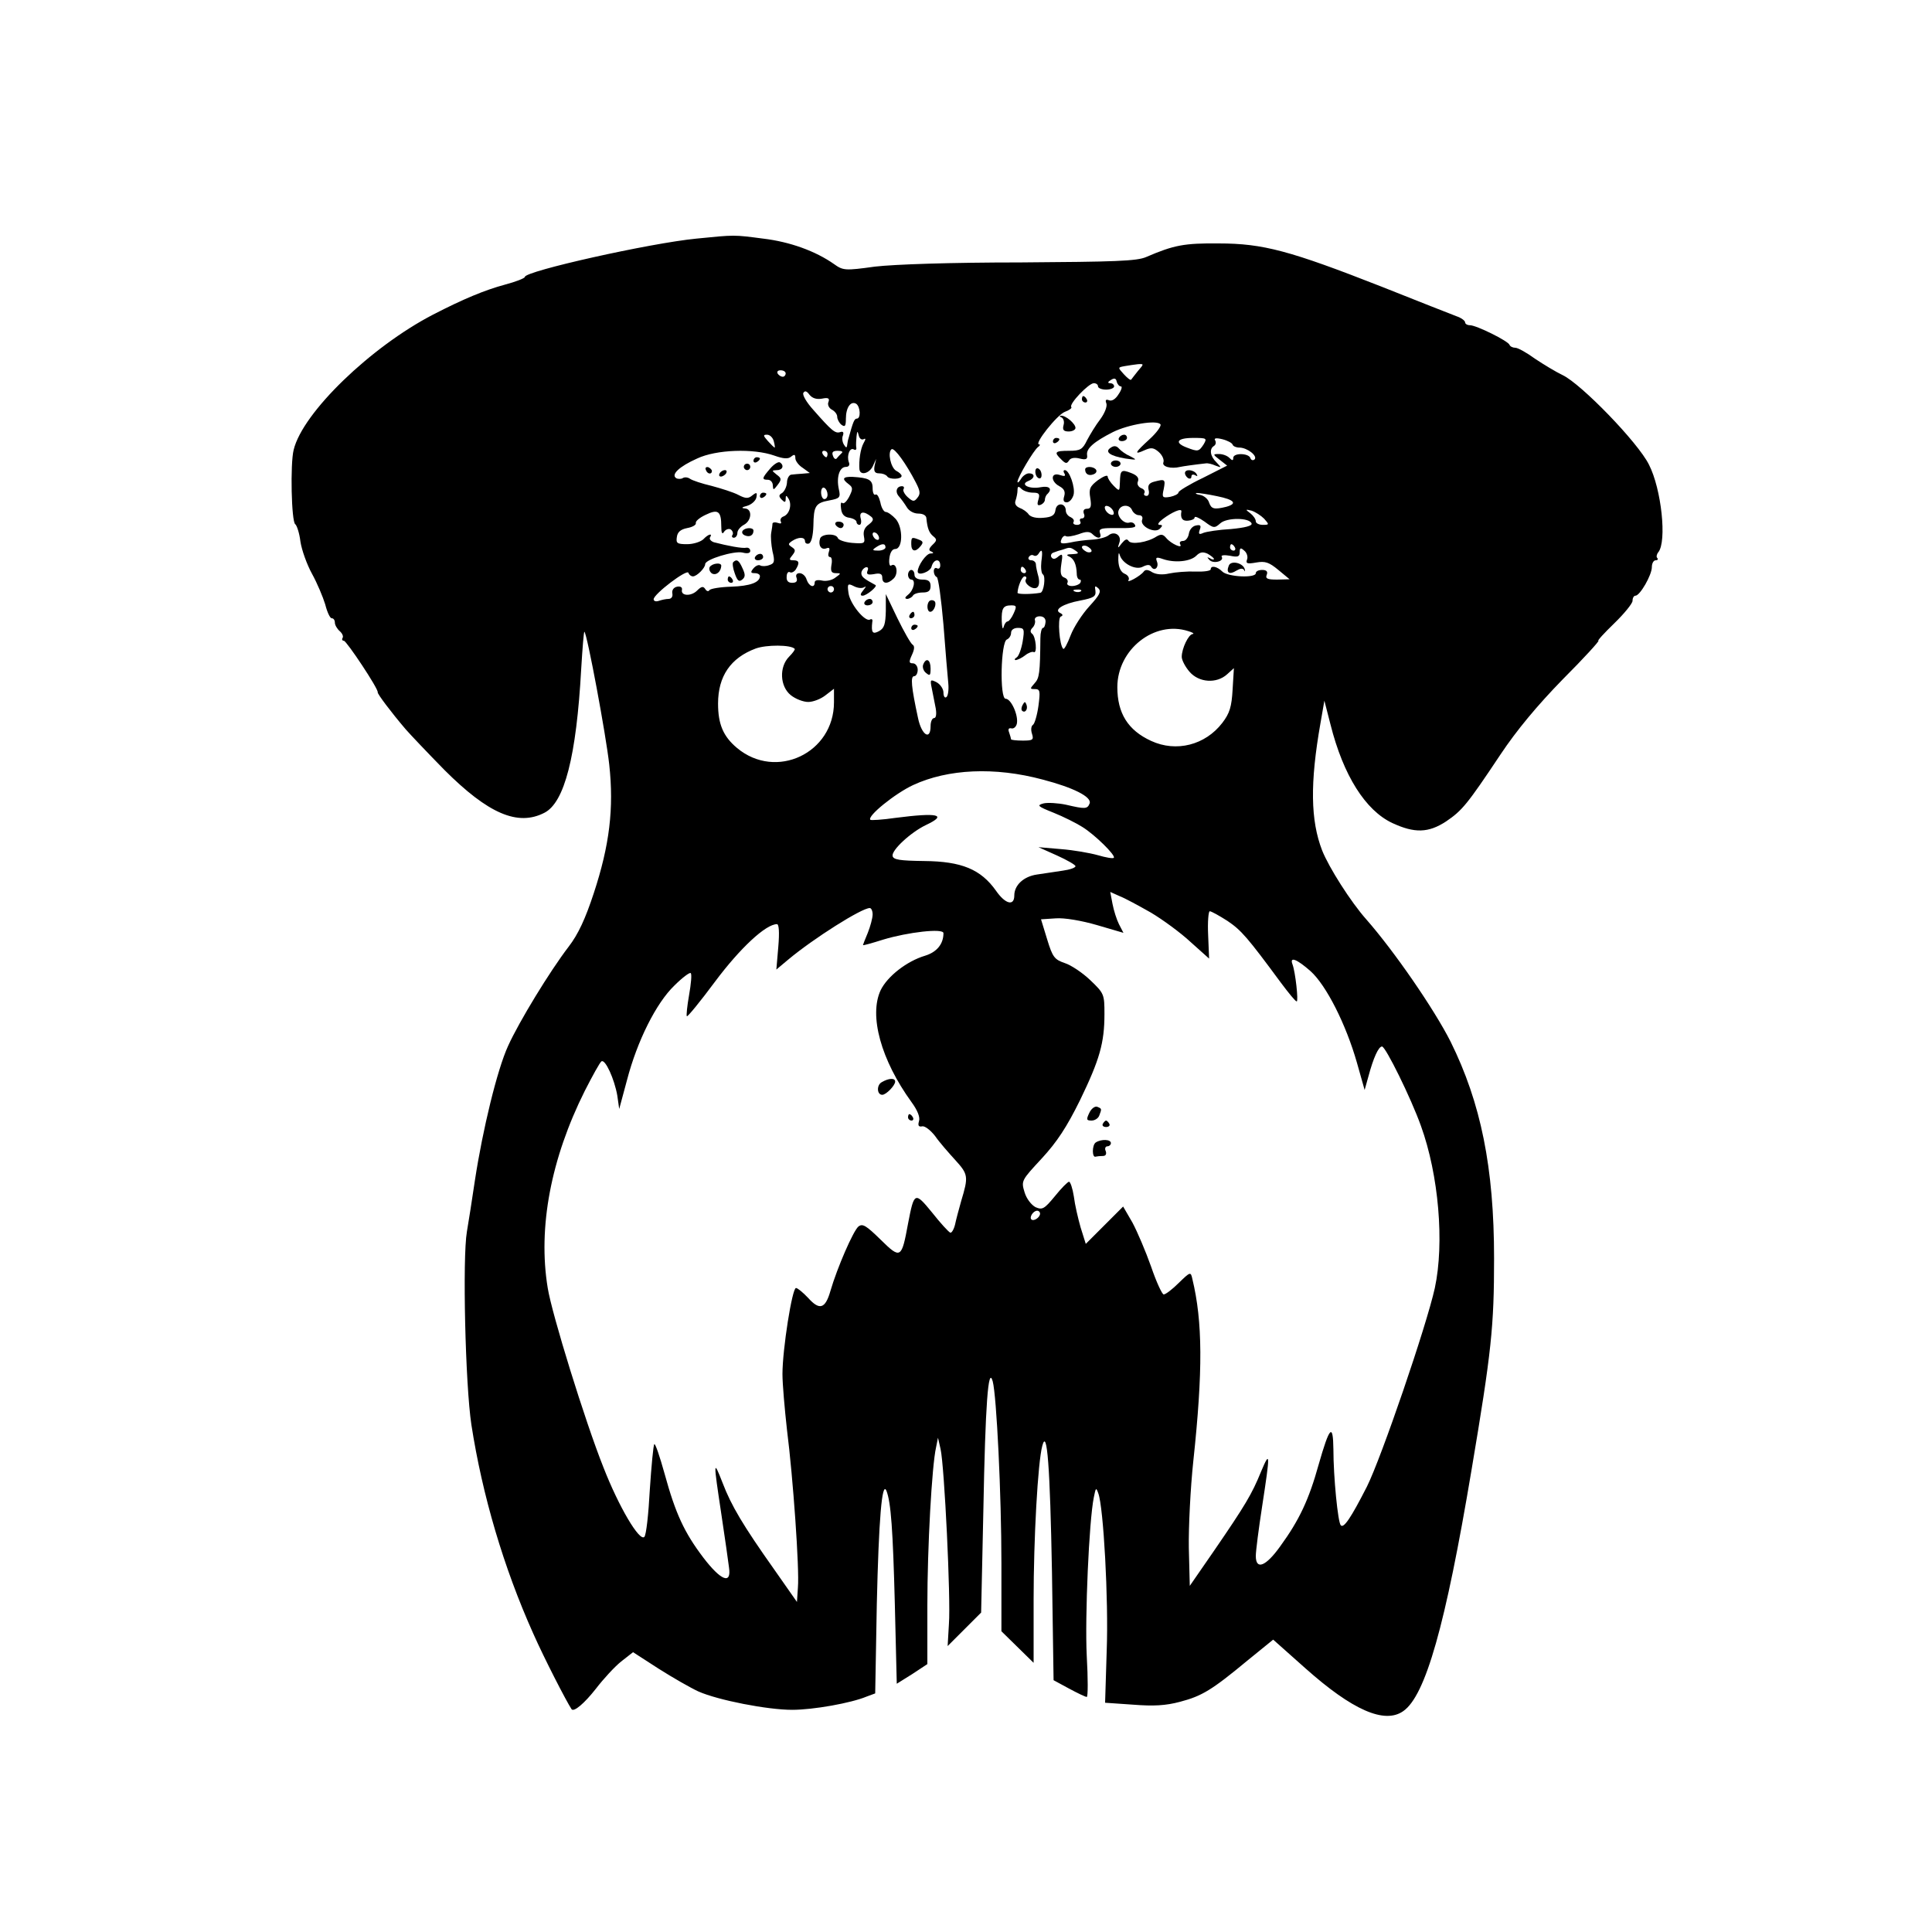 <?xml version="1.0" standalone="no"?>
<!DOCTYPE svg PUBLIC "-//W3C//DTD SVG 20010904//EN"
 "http://www.w3.org/TR/2001/REC-SVG-20010904/DTD/svg10.dtd">
<svg version="1.0" xmlns="http://www.w3.org/2000/svg"
 width="600pt" height="600pt" viewBox="0 0 600 600"
 preserveAspectRatio="xMidYMid meet">
<g transform="translate(0,600) scale(0.1,-0.1)"
fill="#000000" stroke="none">
<path d="M2163 5259 c-144 -14 -533 -101 -533 -119 0 -4 -28 -15 -62 -24 -63
-17 -130 -45 -223 -93 -193 -100 -405 -304 -433 -420 -11 -43 -7 -224 5 -231
5 -4 13 -28 16 -54 4 -26 20 -71 36 -100 16 -29 34 -72 41 -95 6 -24 15 -43
20 -43 6 0 10 -6 10 -14 0 -7 7 -19 15 -26 8 -7 12 -16 9 -21 -3 -5 -1 -9 4
-9 8 0 108 -150 105 -160 -1 -5 41 -61 87 -115 14 -16 68 -73 120 -126 136
-136 228 -176 311 -133 62 32 99 174 114 447 4 65 8 117 10 115 9 -9 67 -321
77 -412 15 -137 1 -251 -48 -400 -26 -79 -48 -127 -78 -166 -59 -77 -154 -233
-188 -308 -34 -74 -79 -260 -103 -417 -9 -60 -20 -132 -25 -160 -14 -81 -5
-475 14 -600 34 -219 100 -443 192 -648 35 -79 102 -209 119 -235 7 -10 40 18
76 64 23 30 58 68 78 84 l37 29 79 -51 c44 -28 100 -60 124 -71 61 -27 214
-57 291 -57 66 0 183 21 231 41 l27 10 5 277 c6 261 16 386 30 352 14 -36 20
-121 26 -352 l6 -247 48 30 47 31 0 182 c0 181 14 434 27 491 l6 30 8 -35 c12
-53 32 -466 26 -543 l-4 -69 52 52 52 52 7 321 c6 323 15 448 29 397 12 -45
27 -352 27 -565 l0 -211 50 -49 50 -49 0 195 c0 190 13 428 27 479 15 57 24
-66 30 -392 l5 -336 48 -26 c26 -14 51 -26 55 -26 4 0 4 57 0 128 -6 119 7
419 22 492 6 30 7 32 14 12 16 -43 32 -331 26 -488 l-5 -162 87 -6 c64 -5 101
-3 146 9 68 18 98 36 209 128 l80 65 100 -89 c146 -130 246 -174 304 -133 69
48 131 265 212 749 62 368 70 445 70 657 0 282 -41 483 -135 673 -51 101 -175
281 -262 380 -48 54 -116 161 -137 214 -36 93 -38 209 -5 396 l12 69 19 -74
c40 -159 109 -267 192 -306 69 -32 112 -31 167 5 50 34 65 52 169 208 50 75
114 152 193 233 66 66 115 120 111 120 -4 0 18 24 49 54 31 30 57 62 57 70 0
9 4 16 9 16 14 0 51 64 51 89 0 11 5 21 12 21 6 0 8 3 5 7 -4 3 -2 12 3 18 27
33 10 196 -29 272 -34 69 -211 251 -268 278 -21 10 -59 33 -86 51 -26 19 -53
34 -61 34 -8 0 -16 4 -18 9 -4 12 -103 61 -123 61 -8 0 -15 4 -15 9 0 5 -12
14 -27 19 -16 6 -120 47 -233 92 -283 111 -367 134 -505 134 -107 1 -139 -5
-225 -42 -29 -13 -98 -15 -390 -17 -221 0 -392 -6 -453 -13 -93 -13 -99 -12
-127 8 -57 40 -136 69 -220 79 -92 12 -87 12 -207 0z m1371 -411 c-10 -13 -20
-25 -21 -27 -2 -3 -12 5 -23 17 -19 21 -19 21 3 25 12 2 31 5 41 6 19 1 19 1
0 -21z m-1094 -8 c0 -5 -4 -10 -9 -10 -6 0 -13 5 -16 10 -3 6 1 10 9 10 9 0
16 -4 16 -10z m1041 -40 c5 0 2 -11 -7 -24 -9 -15 -21 -23 -30 -19 -10 4 -12
0 -8 -10 3 -9 -5 -30 -19 -49 -14 -18 -32 -48 -41 -65 -14 -29 -21 -33 -56
-33 -44 0 -48 -4 -24 -27 13 -13 17 -14 24 -3 5 8 17 10 33 6 20 -5 25 -2 23
11 -3 20 21 41 80 71 48 24 138 39 148 24 3 -5 -12 -26 -34 -46 -46 -42 -50
-50 -15 -34 20 9 28 8 44 -6 11 -10 17 -24 14 -32 -5 -13 23 -21 52 -14 9 2
44 7 80 11 6 1 19 -2 30 -7 19 -7 19 -7 3 10 -20 19 -23 42 -8 51 6 4 7 11 4
17 -5 7 2 9 22 4 16 -4 31 -12 32 -17 2 -5 11 -9 21 -9 24 0 58 -26 47 -37 -5
-4 -11 -2 -13 5 -6 15 -53 16 -53 0 0 -9 -3 -9 -12 0 -7 7 -21 12 -32 12 -20
0 -20 -1 2 -18 l23 -18 -75 -38 c-42 -20 -76 -41 -76 -45 0 -5 -12 -11 -26
-14 -24 -4 -26 -2 -20 24 6 31 4 32 -30 23 -15 -4 -20 -11 -17 -25 3 -11 0
-19 -6 -19 -7 0 -10 4 -7 9 3 5 -1 12 -10 15 -9 4 -14 13 -10 21 4 11 -3 19
-21 26 -31 12 -34 9 -35 -28 -1 -29 -1 -30 -19 -12 -11 11 -19 24 -19 29 0 6
-13 1 -30 -11 -25 -19 -29 -27 -24 -56 4 -25 2 -33 -10 -33 -10 0 -13 -6 -10
-15 4 -8 1 -15 -6 -15 -6 0 -8 -4 -5 -10 3 -5 -1 -10 -10 -10 -9 0 -14 4 -11
9 3 5 -1 11 -9 15 -8 3 -15 12 -15 20 0 24 -28 27 -32 3 -2 -17 -11 -23 -38
-25 -21 -2 -38 2 -45 10 -5 8 -18 17 -29 21 -11 5 -16 13 -12 23 3 9 6 23 6
32 0 12 3 13 12 4 7 -7 23 -12 36 -12 19 0 22 -4 17 -21 -5 -16 -3 -20 6 -17
8 3 14 10 14 16 0 5 3 14 8 18 16 16 6 26 -21 21 -34 -7 -66 8 -39 19 21 8 23
24 2 24 -7 0 -19 -8 -24 -17 -6 -10 -11 -14 -11 -9 0 13 51 99 64 108 6 4 7 8
3 8 -17 0 56 92 80 101 14 5 23 12 20 15 -8 9 54 74 70 74 7 0 13 -4 13 -10 0
-5 11 -10 25 -10 14 0 25 5 25 10 0 6 -6 10 -12 10 -9 0 -8 4 2 10 11 7 16 5
18 -5 2 -8 8 -15 13 -15z m-928 -38 c19 4 24 1 20 -10 -4 -8 1 -19 10 -24 10
-5 17 -15 17 -22 0 -8 6 -19 13 -25 11 -8 14 -5 14 19 0 34 15 56 32 46 13 -9
15 -46 2 -46 -8 0 -12 -11 -26 -62 -2 -5 -3 -14 -4 -20 -1 -10 -4 -9 -10 1 -5
8 -7 21 -3 29 3 10 0 13 -9 10 -15 -5 -26 4 -83 69 -21 23 -35 47 -31 53 5 8
11 5 19 -6 9 -11 22 -15 39 -12z m129 -126 c7 4 7 0 0 -12 -10 -18 -15 -55
-13 -81 2 -21 31 -14 42 10 l10 22 -5 -22 c-3 -17 1 -23 14 -23 11 0 21 -4 25
-9 6 -11 45 -10 45 1 0 4 -7 11 -17 16 -17 10 -27 58 -14 67 9 5 45 -45 75
-103 14 -27 15 -36 5 -48 -10 -13 -14 -12 -30 2 -10 9 -16 21 -13 25 3 5 1 9
-5 9 -17 0 -22 -18 -9 -32 7 -8 18 -23 24 -33 7 -12 22 -20 36 -20 15 0 25 -6
25 -15 3 -30 8 -45 22 -56 11 -9 11 -13 -3 -26 -12 -12 -13 -18 -3 -21 8 -4 6
-6 -4 -6 -13 -1 -39 -38 -39 -56 0 -15 39 -1 43 15 6 24 27 27 27 4 0 -8 -4
-12 -10 -9 -5 3 -10 0 -10 -9 0 -8 4 -16 9 -18 5 -1 14 -68 21 -148 6 -80 13
-162 15 -182 2 -21 -1 -40 -6 -43 -5 -4 -9 3 -9 14 0 11 -9 25 -21 32 -20 10
-21 9 -15 -20 3 -17 9 -44 12 -61 3 -18 1 -30 -5 -30 -6 0 -11 -11 -11 -25 0
-46 -28 -28 -39 25 -21 97 -24 130 -12 130 6 0 11 9 11 20 0 11 -7 20 -15 20
-12 0 -13 4 -3 26 8 17 9 28 2 32 -6 4 -27 41 -47 82 l-36 75 0 -52 c-1 -42
-5 -54 -21 -63 -20 -11 -25 -5 -21 29 2 7 -2 10 -7 7 -15 -9 -63 49 -67 83 -4
28 -2 30 16 21 11 -6 25 -8 32 -4 8 5 7 2 -2 -9 -10 -12 -10 -17 -2 -17 12 0
47 29 40 33 -37 20 -44 26 -44 37 0 7 6 15 13 18 7 2 10 -2 6 -11 -4 -11 1
-13 20 -10 19 4 26 1 26 -11 0 -20 17 -21 36 -2 15 16 8 50 -8 40 -5 -4 -8 6
-6 22 2 18 9 29 18 29 24 0 25 66 2 93 -11 12 -25 22 -31 22 -6 0 -14 13 -17
30 -4 16 -10 27 -15 24 -5 -3 -9 6 -9 20 0 26 -12 32 -62 35 -31 1 -35 -6 -12
-23 13 -10 13 -15 1 -39 -8 -15 -17 -23 -21 -19 -5 4 -6 -4 -4 -18 2 -17 10
-26 26 -28 12 -2 22 -8 22 -13 0 -5 4 -9 9 -9 5 0 7 9 4 20 -6 22 10 24 33 5
8 -7 6 -13 -8 -24 -13 -9 -18 -21 -15 -37 4 -22 2 -23 -37 -20 -22 2 -42 9
-44 15 -5 15 -49 14 -55 -1 -7 -21 3 -37 19 -31 10 4 12 0 8 -11 -3 -9 -2 -16
4 -16 5 0 7 -11 4 -25 -3 -19 0 -25 14 -25 17 0 16 -1 -2 -14 -10 -8 -29 -12
-41 -9 -14 3 -23 1 -23 -6 0 -19 -18 -12 -25 9 -3 11 -13 20 -22 20 -9 0 -13
-6 -9 -15 3 -10 -1 -15 -14 -15 -12 0 -18 6 -17 19 0 11 5 17 10 14 5 -3 13 1
18 8 13 21 11 29 -7 29 -14 0 -14 3 -3 16 10 13 10 17 -2 25 -12 8 -12 10 1
19 20 13 40 13 40 -1 0 -6 6 -9 12 -7 8 3 13 25 14 55 1 62 6 71 50 79 32 6
35 9 29 35 -8 37 2 69 22 69 9 0 13 6 9 15 -7 20 3 47 16 39 5 -3 9 0 7 7 -1
8 0 23 1 34 2 17 3 18 7 2 2 -9 9 -14 15 -11z m-279 -6 c3 -11 4 -20 3 -20 -2
0 -11 9 -21 20 -15 17 -16 20 -3 20 9 0 18 -9 21 -20z m1335 -10 c-15 -23 -18
-23 -52 -10 -40 15 -31 30 19 30 43 0 44 -1 33 -20z m-1333 -35 c28 -10 43
-11 52 -3 10 8 13 7 13 -5 0 -8 10 -22 23 -30 l22 -16 -22 -2 c-13 -1 -29 -2
-35 -3 -7 0 -14 -12 -14 -25 -1 -13 -8 -27 -15 -32 -11 -6 -11 -11 -1 -21 9
-9 12 -9 12 3 0 11 2 12 9 0 11 -18 3 -48 -16 -55 -8 -3 -11 -10 -8 -16 3 -6
-1 -7 -9 -4 -9 3 -16 2 -17 -2 0 -5 -2 -18 -4 -29 -2 -11 0 -37 4 -57 8 -32 6
-38 -10 -43 -10 -4 -23 -4 -28 -1 -5 3 -14 -1 -21 -9 -10 -12 -9 -15 4 -15 9
0 16 -4 16 -9 0 -20 -31 -31 -89 -33 -34 -1 -65 -6 -68 -11 -3 -5 -9 -3 -13 4
-6 9 -12 8 -25 -5 -19 -19 -52 -17 -47 3 1 7 -5 11 -15 9 -11 -2 -17 -11 -15
-21 2 -10 -3 -17 -12 -17 -8 0 -21 -3 -30 -6 -9 -3 -16 -1 -16 5 0 16 104 95
108 82 2 -6 8 -11 14 -11 12 0 38 26 38 38 0 15 90 42 116 36 15 -4 24 -2 24
5 0 7 -6 11 -12 10 -12 -3 -59 6 -101 17 -9 3 -15 10 -12 15 9 14 -5 11 -21
-6 -9 -8 -31 -15 -50 -15 -31 0 -35 3 -32 22 2 16 12 24 32 28 17 3 28 10 27
15 -2 6 11 17 30 26 39 19 49 12 49 -36 0 -21 3 -26 9 -16 5 7 14 10 20 7 6
-4 9 -12 6 -17 -4 -5 -1 -9 4 -9 6 0 11 7 11 15 0 8 9 19 20 25 25 13 27 50 3
51 -12 1 -9 4 7 8 14 4 27 16 29 26 3 16 1 17 -12 7 -13 -11 -21 -11 -44 1
-15 8 -53 20 -83 28 -30 7 -60 17 -67 22 -7 5 -17 6 -23 2 -5 -3 -15 -3 -20 0
-17 11 9 36 65 61 59 28 175 32 240 9z m165 5 c0 -5 -2 -10 -4 -10 -3 0 -8 5
-11 10 -3 6 -1 10 4 10 6 0 11 -4 11 -10z m44 3 c-5 -5 -12 -12 -15 -16 -3 -5
-9 -2 -12 7 -5 12 0 16 15 16 12 0 17 -3 12 -7z m-44 -129 c0 -8 -4 -14 -10
-14 -5 0 -10 9 -10 21 0 11 5 17 10 14 6 -3 10 -13 10 -21z m1210 -5 c54 -11
64 -23 28 -33 -37 -9 -46 -7 -53 13 -3 11 -16 22 -28 24 -12 2 -17 5 -10 6 7
0 35 -4 63 -10z m-322 -48 c3 -8 -1 -12 -9 -9 -7 2 -15 10 -17 17 -3 8 1 12 9
9 7 -2 15 -10 17 -17z m58 4 c4 -8 13 -15 21 -15 9 0 13 -6 10 -14 -8 -20 39
-44 55 -28 9 9 9 12 -1 12 -8 0 -3 8 10 18 28 21 59 35 58 24 -4 -21 3 -31 21
-29 11 1 20 5 20 10 0 5 14 -1 31 -13 28 -21 31 -21 49 -5 20 18 91 18 97 -1
2 -7 -21 -13 -64 -17 -37 -2 -76 -8 -86 -12 -13 -6 -16 -4 -11 10 5 13 2 16
-12 13 -11 -2 -20 -13 -22 -26 -2 -12 -10 -22 -18 -22 -8 0 -12 -4 -9 -10 10
-16 -28 1 -43 19 -10 12 -16 13 -30 5 -29 -19 -79 -26 -87 -14 -5 8 -11 5 -21
-7 -13 -17 -14 -17 -8 1 9 23 -15 39 -34 23 -8 -6 -31 -12 -51 -13 -20 -1 -51
-5 -68 -9 -27 -5 -32 -3 -27 9 3 9 10 14 14 11 4 -3 22 0 40 6 23 9 34 9 43 0
16 -16 30 -14 23 4 -4 12 3 15 37 15 66 -1 78 1 71 11 -3 6 -11 8 -17 6 -17
-5 -40 21 -33 38 7 19 35 19 42 0z m410 -26 c16 -18 16 -19 -4 -19 -12 0 -22
5 -22 11 0 7 -8 18 -17 25 -16 12 -16 13 4 8 12 -4 29 -15 39 -25z m-1196 -60
c0 -6 -4 -7 -10 -4 -5 3 -10 11 -10 16 0 6 5 7 10 4 6 -3 10 -11 10 -16z m20
-29 c0 -5 -10 -10 -22 -10 -19 0 -20 2 -8 10 19 13 30 13 30 0z m640 -11 c0
-4 -7 -6 -15 -3 -8 4 -15 10 -15 15 0 4 7 6 15 3 8 -4 15 -10 15 -15z m445 11
c3 -5 1 -10 -4 -10 -6 0 -11 5 -11 10 0 6 2 10 4 10 3 0 8 -4 11 -10z m-495
-10 c12 -8 10 -10 -10 -11 -17 0 -20 -3 -10 -7 15 -7 23 -24 24 -54 0 -10 4
-18 9 -18 4 0 5 -4 2 -10 -3 -5 -15 -10 -26 -10 -11 0 -17 5 -14 10 3 6 -1 13
-9 16 -12 4 -14 15 -10 42 5 31 4 34 -9 24 -10 -9 -17 -10 -22 -2 -3 5 0 12 7
14 7 3 20 7 28 9 22 8 24 8 40 -3z m533 -27 c-5 -13 0 -15 28 -10 28 5 40 1
69 -23 l35 -29 -39 -1 c-30 0 -37 3 -32 15 4 10 -1 15 -14 15 -11 0 -20 -4
-20 -10 0 -16 -87 -12 -104 5 -16 16 -36 20 -36 7 0 -5 -21 -8 -47 -7 -27 1
-63 -2 -82 -6 -21 -5 -41 -3 -53 4 -12 8 -21 9 -26 2 -10 -14 -56 -39 -47 -26
3 6 -2 15 -12 19 -12 5 -19 19 -20 42 0 19 1 27 4 18 7 -28 50 -50 72 -38 14
7 22 7 26 0 10 -16 25 -2 18 16 -5 13 -2 15 18 8 37 -13 86 -8 104 10 12 12
21 13 36 6 10 -6 19 -13 19 -16 0 -3 -6 -2 -12 2 -10 5 -10 4 -2 -5 12 -13 47
-4 38 10 -3 5 9 6 26 3 24 -5 30 -3 30 11 0 14 3 15 14 5 8 -6 12 -19 9 -27z
m-639 -7 c-2 -19 0 -37 5 -40 9 -6 3 -55 -8 -57 -30 -5 -71 -5 -71 0 1 20 14
51 22 51 5 0 7 -4 4 -9 -8 -12 21 -34 34 -26 7 4 9 17 5 34 -4 14 -8 32 -8 39
0 6 -7 12 -14 12 -8 0 -11 5 -8 10 4 6 10 8 15 5 5 -3 11 -1 15 5 11 18 14 11
9 -24z m-49 -26 c3 -5 1 -10 -4 -10 -6 0 -11 5 -11 10 0 6 2 10 4 10 3 0 8 -4
11 -10z m-595 -60 c0 -5 -4 -10 -10 -10 -5 0 -10 5 -10 10 0 6 5 10 10 10 6 0
10 -4 10 -10z m793 -53 c-22 -24 -48 -64 -58 -90 -10 -26 -20 -45 -23 -42 -12
11 -18 95 -8 100 8 3 7 7 -1 11 -22 10 8 29 62 39 42 8 49 13 47 30 -3 16 -1
17 9 8 10 -10 4 -21 -28 -56z m-26 47 c-3 -3 -12 -4 -19 -1 -8 3 -5 6 6 6 11
1 17 -2 13 -5z m-209 -69 c-6 -14 -15 -25 -19 -25 -4 0 -10 -8 -12 -17 -3 -10
-5 -2 -6 18 -1 40 4 49 30 49 16 0 17 -3 7 -25z m99 -27 c-1 -10 -4 -18 -8
-18 -4 0 -8 -15 -8 -32 -1 -108 -3 -124 -18 -140 -15 -17 -15 -18 1 -18 16 0
17 -6 11 -52 -4 -29 -12 -56 -17 -59 -6 -4 -7 -16 -3 -28 6 -19 2 -21 -29 -21
-20 0 -36 2 -36 4 0 2 -3 12 -6 21 -4 10 -2 15 7 13 7 -2 15 5 17 15 5 26 -18
77 -35 77 -19 0 -15 177 4 184 7 3 13 12 13 21 0 9 9 15 21 15 20 0 21 -4 15
-42 -4 -23 -12 -46 -19 -50 -7 -4 -7 -8 -2 -8 6 1 19 7 29 15 10 8 22 12 26
10 12 -7 7 49 -5 57 -6 5 -6 11 2 19 6 6 9 17 7 23 -2 6 4 12 15 12 12 0 19
-7 18 -18z m443 -28 c14 -4 20 -8 14 -9 -13 -1 -34 -45 -34 -71 0 -10 11 -31
24 -46 29 -34 84 -38 117 -8 l21 19 -4 -66 c-3 -54 -9 -74 -32 -104 -53 -69
-143 -92 -221 -56 -72 33 -105 86 -105 167 0 117 115 208 220 174z m-1222 -55
c2 -2 -6 -13 -17 -24 -32 -32 -29 -93 5 -120 15 -12 39 -21 54 -21 15 0 39 9
54 21 l26 20 0 -42 c0 -158 -180 -243 -301 -142 -43 36 -59 74 -59 138 0 85
39 142 117 171 33 12 109 12 121 -1z m770 -406 c96 -25 153 -54 146 -74 -7
-18 -14 -18 -74 -4 -24 5 -56 7 -69 4 -22 -6 -19 -9 31 -29 30 -12 70 -32 89
-44 39 -24 105 -89 98 -96 -3 -3 -25 1 -49 8 -25 7 -76 16 -115 19 l-70 6 58
-26 c31 -14 57 -29 57 -33 0 -5 -18 -11 -40 -14 -22 -3 -58 -9 -80 -12 -41 -6
-70 -33 -70 -65 0 -34 -28 -27 -57 15 -47 66 -106 91 -223 92 -76 1 -96 4 -98
16 -3 18 56 73 104 96 68 32 37 39 -95 22 -41 -6 -76 -8 -78 -6 -11 11 77 82
133 108 108 50 253 57 402 17z m336 -413 c37 -22 93 -63 124 -92 l57 -51 -3
73 c-2 41 1 74 5 74 5 0 30 -14 55 -30 43 -29 62 -51 166 -192 24 -32 45 -58
49 -58 6 0 -4 91 -13 115 -10 26 14 16 56 -21 49 -44 110 -165 144 -284 l24
-85 12 43 c15 56 31 92 42 92 11 0 90 -160 121 -247 55 -152 73 -363 43 -503
-26 -118 -166 -527 -211 -617 -50 -98 -72 -130 -81 -120 -9 8 -23 151 -23 236
-1 83 -12 71 -46 -48 -30 -108 -60 -172 -119 -253 -45 -63 -76 -75 -76 -30 0
15 9 85 20 156 25 163 25 174 -4 105 -28 -69 -49 -104 -145 -244 l-76 -110 -3
118 c-1 64 5 186 14 270 30 280 29 433 -3 565 -5 23 -6 23 -42 -12 -20 -20
-41 -36 -47 -36 -5 0 -23 39 -39 86 -17 48 -43 109 -58 137 l-29 50 -58 -58
-58 -58 -16 51 c-8 28 -18 71 -21 96 -4 26 -11 46 -15 46 -4 0 -24 -20 -44
-45 -33 -40 -39 -43 -60 -34 -13 7 -28 26 -34 46 -11 36 -10 37 53 105 48 52
78 98 119 181 61 126 76 178 76 268 0 61 -1 64 -44 105 -24 23 -60 47 -79 53
-32 11 -38 18 -55 74 l-19 62 46 3 c27 2 80 -7 128 -21 l82 -24 -14 27 c-7 14
-16 42 -20 63 l-7 37 29 -13 c16 -6 60 -30 97 -51z m-864 -6 c0 -11 -7 -37
-15 -57 -8 -19 -15 -37 -15 -38 0 -2 28 6 63 17 76 23 187 36 187 20 0 -34
-21 -59 -57 -70 -57 -17 -117 -64 -138 -107 -37 -79 1 -217 96 -348 19 -26 27
-47 23 -59 -4 -14 -1 -18 10 -16 8 2 26 -12 40 -30 13 -19 42 -52 63 -75 40
-44 41 -51 18 -127 -7 -25 -16 -58 -19 -73 -4 -16 -11 -27 -15 -25 -5 2 -30
29 -56 62 -54 66 -56 65 -75 -34 -20 -109 -23 -111 -85 -50 -45 44 -56 51 -69
41 -16 -13 -66 -128 -87 -200 -16 -56 -34 -61 -69 -22 -16 17 -33 31 -38 31
-12 0 -42 -191 -42 -267 0 -32 7 -110 14 -173 19 -149 39 -433 34 -490 l-3
-45 -70 100 c-97 137 -134 199 -161 270 -29 74 -29 70 -4 -96 11 -74 22 -149
24 -167 8 -54 -25 -41 -80 31 -59 78 -86 136 -120 260 -15 54 -29 95 -32 92
-3 -3 -9 -67 -14 -142 -4 -75 -11 -140 -17 -146 -15 -15 -79 93 -127 216 -57
143 -160 476 -173 557 -31 188 10 402 115 612 24 47 47 89 52 92 12 7 40 -55
49 -106 l6 -42 24 89 c32 123 91 240 147 294 25 25 48 42 51 39 4 -3 1 -34 -5
-68 -6 -34 -9 -64 -7 -66 2 -3 42 46 88 108 77 103 157 178 192 178 6 0 8 -25
4 -71 l-6 -70 37 31 c79 66 228 160 253 160 5 0 9 -9 9 -20z m520 -929 c0 -12
-20 -25 -27 -18 -7 7 6 27 18 27 5 0 9 -4 9 -9z"/>
<path d="M3360 4760 c0 -5 5 -10 11 -10 5 0 7 5 4 10 -3 6 -8 10 -11 10 -2 0
-4 -4 -4 -10z"/>
<path d="M3296 4704 c7 -3 10 -14 7 -24 -4 -15 0 -20 16 -20 11 0 21 5 21 11
0 13 -30 39 -45 38 -5 0 -5 -3 1 -5z"/>
<path d="M3475 4640 c-3 -5 1 -10 9 -10 9 0 16 5 16 10 0 6 -4 10 -9 10 -6 0
-13 -4 -16 -10z"/>
<path d="M3270 4629 c0 -5 5 -7 10 -4 6 3 10 8 10 11 0 2 -4 4 -10 4 -5 0 -10
-5 -10 -11z"/>
<path d="M3450 4610 c-21 -13 -3 -26 45 -34 36 -5 38 -5 15 7 -14 6 -29 17
-35 24 -7 8 -15 10 -25 3z"/>
<path d="M3450 4560 c0 -5 7 -10 15 -10 8 0 15 5 15 10 0 6 -7 10 -15 10 -8 0
-15 -4 -15 -10z"/>
<path d="M3217 4543 c-3 -5 -2 -15 2 -22 5 -7 11 -9 14 -4 3 5 2 15 -2 22 -5
7 -11 9 -14 4z"/>
<path d="M3370 4542 c0 -14 11 -21 26 -15 8 3 11 9 8 14 -7 11 -34 12 -34 1z"/>
<path d="M3306 4529 c4 -8 0 -9 -15 -4 -28 9 -29 -20 -1 -35 15 -8 19 -17 15
-31 -4 -13 -2 -19 8 -19 8 0 17 10 21 23 6 23 -13 77 -27 77 -5 0 -5 -5 -1
-11z"/>
<path d="M3680 4531 c0 -6 5 -13 10 -16 6 -3 10 -1 10 5 0 6 5 8 12 4 7 -4 8
-3 4 4 -9 14 -36 16 -36 3z"/>
<path d="M2595 4370 c3 -5 10 -10 16 -10 5 0 9 5 9 10 0 6 -7 10 -16 10 -8 0
-12 -4 -9 -10z"/>
<path d="M2830 4310 c0 -23 13 -26 29 -6 9 11 8 15 -5 20 -23 9 -24 8 -24 -14z"/>
<path d="M2820 4215 c0 -8 5 -15 10 -15 15 0 8 -33 -10 -47 -10 -8 -11 -12 -3
-13 6 0 15 5 18 10 3 6 17 10 31 10 17 0 24 5 24 20 0 15 -7 20 -25 20 -16 0
-25 6 -25 15 0 8 -4 15 -10 15 -5 0 -10 -7 -10 -15z"/>
<path d="M2685 4130 c-3 -5 1 -10 9 -10 9 0 16 5 16 10 0 6 -4 10 -9 10 -6 0
-13 -4 -16 -10z"/>
<path d="M2886 4133 c-9 -9 -7 -33 3 -33 12 0 22 28 12 34 -5 3 -11 3 -15 -1z"/>
<path d="M2825 4090 c-3 -5 -1 -10 4 -10 6 0 11 5 11 10 0 6 -2 10 -4 10 -3 0
-8 -4 -11 -10z"/>
<path d="M2830 4049 c0 -5 5 -7 10 -4 6 3 10 8 10 11 0 2 -4 4 -10 4 -5 0 -10
-5 -10 -11z"/>
<path d="M2867 3936 c-3 -8 1 -20 9 -26 12 -10 14 -8 14 14 0 28 -14 35 -23
12z"/>
<path d="M2340 4569 c0 -5 5 -7 10 -4 6 3 10 8 10 11 0 2 -4 4 -10 4 -5 0 -10
-5 -10 -11z"/>
<path d="M2392 4545 c-26 -30 -27 -35 -7 -35 8 0 15 -8 15 -17 1 -16 2 -16 15
1 13 17 12 21 -3 32 -16 13 -16 13 1 14 18 0 23 15 9 24 -5 3 -19 -6 -30 -19z"/>
<path d="M2310 4550 c0 -5 5 -10 10 -10 6 0 10 5 10 10 0 6 -4 10 -10 10 -5 0
-10 -4 -10 -10z"/>
<path d="M2192 4541 c4 -13 18 -16 19 -4 0 4 -5 9 -11 12 -7 2 -11 -2 -8 -8z"/>
<path d="M2235 4530 c-3 -5 -2 -10 4 -10 5 0 13 5 16 10 3 6 2 10 -4 10 -5 0
-13 -4 -16 -10z"/>
<path d="M2360 4459 c0 -5 5 -7 10 -4 6 3 10 8 10 11 0 2 -4 4 -10 4 -5 0 -10
-5 -10 -11z"/>
<path d="M2306 4351 c-3 -5 0 -11 8 -14 15 -6 26 1 26 15 0 11 -27 10 -34 -1z"/>
<path d="M2345 4270 c-3 -5 1 -10 9 -10 9 0 16 5 16 10 0 6 -4 10 -9 10 -6 0
-13 -4 -16 -10z"/>
<path d="M2277 4254 c-3 -3 -1 -19 5 -35 8 -23 13 -27 23 -19 10 8 10 16 1 35
-11 25 -18 30 -29 19z"/>
<path d="M2204 4239 c-3 -6 0 -15 7 -20 13 -7 28 5 29 24 0 11 -28 8 -36 -4z"/>
<path d="M2260 4200 c0 -5 5 -10 11 -10 5 0 7 5 4 10 -3 6 -8 10 -11 10 -2 0
-4 -4 -4 -10z"/>
<path d="M3816 4243 c-9 -22 2 -29 24 -15 12 7 20 8 24 1 2 -5 3 -4 2 2 -4 21
-44 30 -50 12z"/>
<path d="M3176 3811 c-4 -7 -5 -15 -2 -18 9 -9 19 4 14 18 -4 11 -6 11 -12 0z"/>
<path d="M3383 2544 c-10 -21 -9 -24 7 -24 10 0 21 7 24 16 8 21 8 21 -7 27
-7 2 -18 -6 -24 -19z"/>
<path d="M3425 2510 c-3 -5 1 -10 10 -10 9 0 13 5 10 10 -3 6 -8 10 -10 10 -2
0 -7 -4 -10 -10z"/>
<path d="M3403 2452 c-12 -8 -12 -49 0 -44 4 1 14 2 22 2 9 0 12 6 9 15 -4 8
-1 15 5 15 6 0 11 5 11 10 0 12 -30 13 -47 2z"/>
<path d="M2738 2639 c-16 -9 -15 -39 2 -39 12 0 40 29 40 41 0 12 -20 11 -42
-2z"/>
<path d="M2820 2530 c0 -5 5 -10 11 -10 5 0 7 5 4 10 -3 6 -8 10 -11 10 -2 0
-4 -4 -4 -10z"/>
</g>
</svg>
